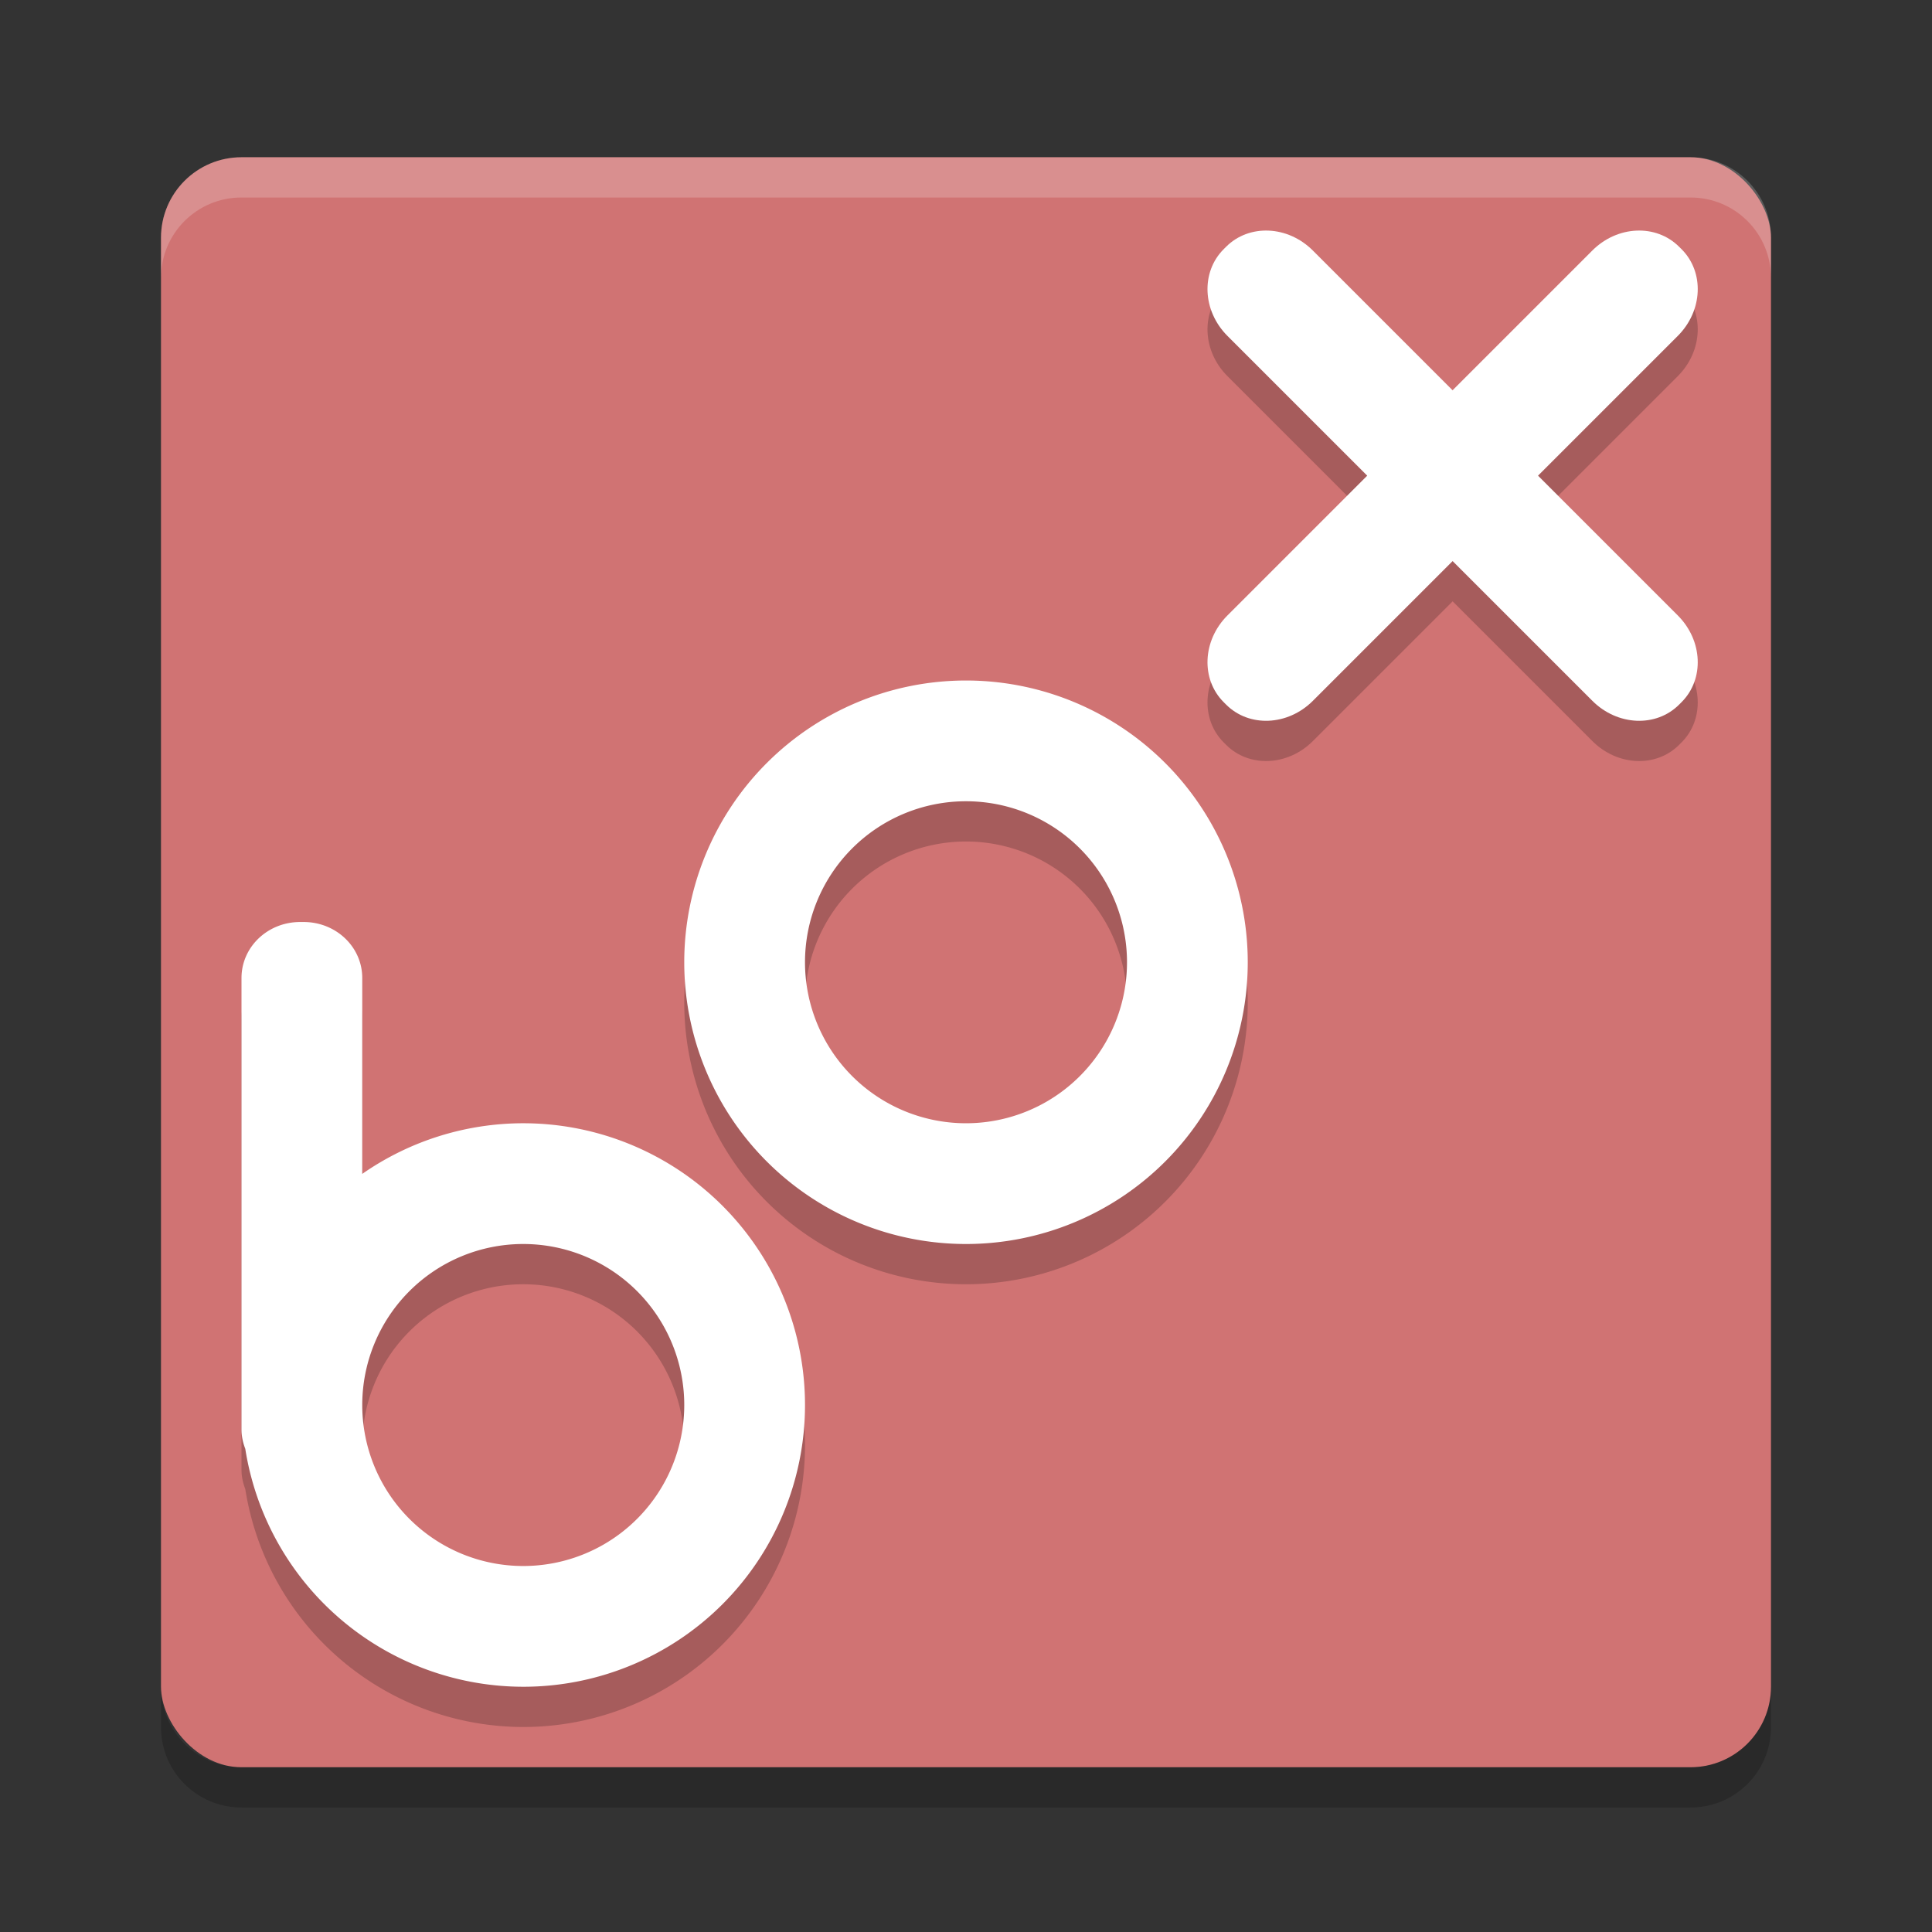 <?xml version="1.0" encoding="UTF-8" standalone="no"?>
<svg
   xmlns:dc="http://purl.org/dc/elements/1.1/"
   xmlns:cc="http://creativecommons.org/ns#"
   xmlns:rdf="http://www.w3.org/1999/02/22-rdf-syntax-ns#"
   xmlns:svg="http://www.w3.org/2000/svg"
   xmlns="http://www.w3.org/2000/svg"
   xmlns:sodipodi="http://sodipodi.sourceforge.net/DTD/sodipodi-0.dtd"
   xmlns:inkscape="http://www.inkscape.org/namespaces/inkscape"
   width="48"
   height="48"
   version="1"
   id="svg24"
   sodipodi:docname="box.svg"
   inkscape:version="0.92.5 (2060ec1f9f, 2020-04-08)">
  <rect width="100%" height="100%" fill="#333333" stroke="none"/>
  <defs
     id="defs28" />
  <sodipodi:namedview
     pagecolor="#ffffff"
     bordercolor="#d98c8c"
     borderopacity="1"
     objecttolerance="10"
     gridtolerance="10"
     guidetolerance="10"
     inkscape:pageopacity="0"
     inkscape:pageshadow="2"
     inkscape:window-width="640"
     inkscape:window-height="480"
     id="namedview26"
     showgrid="false"
     inkscape:zoom="4.9166667"
     inkscape:cx="24"
     inkscape:cy="24"
     inkscape:current-layer="svg24" />
  <rect
     width="40"
     height="40"
     x="4"
     y="3.907"
     rx="2"
     ry="2"
     id="rect2"
     style="fill:#d07373;fill-opacity:1" />
  <path
     inkscape:connector-curvature="0"
     style="opacity:0.2;fill:#ffffff"
     d="m 6,3.907 c -1.108,0 -2,0.892 -2,2 v 1 c 0,-1.108 0.892,-2 2,-2 h 36 c 1.108,0 2,0.892 2,2 v -1 c 0,-1.108 -0.892,-2 -2,-2 z"
     id="path4" />
  <path
     inkscape:connector-curvature="0"
     style="opacity:0.2"
     d="m 6,44.907 c -1.108,0 -2,-0.892 -2,-2 v -1 c 0,1.108 0.892,2 2,2 h 36 c 1.108,0 2,-0.892 2,-2 v 1 c 0,1.108 -0.892,2 -2,2 z"
     id="path6" />
  <g
     style="opacity:0.2"
     transform="translate(0,0.907)"
     id="g14">
    <path
       inkscape:connector-curvature="0"
       d="m 24,17 a 7,7 0 0 0 -7,7 7,7 0 0 0 7,7 7,7 0 0 0 7,-7 7,7 0 0 0 -7,-7 z m 0,3 a 4,4 0 0 1 4,4 4,4 0 0 1 -4,4 4,4 0 0 1 -4,-4 4,4 0 0 1 4,-4 z"
       id="path8" />
    <path
       inkscape:connector-curvature="0"
       d="M 7.457,23 C 6.65,23 6,23.62 6,24.391 v 11.218 c 0,0.17 0.036,0.328 0.094,0.479 a 7,7 0 0 0 6.906,5.912 7,7 0 0 0 7,-7 7,7 0 0 0 -7,-7 7,7 0 0 0 -4,1.258 v -4.867 c 0,-0.771 -0.65,-1.391 -1.457,-1.391 H 7.457 Z M 13,31 a 4,4 0 0 1 4,4 4,4 0 0 1 -4,4 4,4 0 0 1 -4,-4 4,4 0 0 1 4,-4 z"
       id="path10" />
    <path
       inkscape:connector-curvature="0"
       d="M 41.716,6.223 C 41.145,5.653 40.184,5.694 39.561,6.317 l -3.472,3.472 -3.472,-3.472 C 31.994,5.694 31.034,5.653 30.463,6.223 l -0.061,0.061 c -0.571,0.571 -0.529,1.532 0.094,2.155 l 3.472,3.472 -3.472,3.472 c -0.623,0.623 -0.665,1.584 -0.094,2.155 l 0.061,0.061 c 0.571,0.571 1.532,0.529 2.155,-0.094 l 3.472,-3.472 3.472,3.472 c 0.623,0.623 1.584,0.665 2.155,0.094 l 0.061,-0.061 c 0.571,-0.571 0.529,-1.532 -0.094,-2.155 l -3.472,-3.472 3.472,-3.472 c 0.623,-0.623 0.665,-1.584 0.094,-2.155 L 41.716,6.223 Z"
       id="path12" />
  </g>
  <g
     transform="translate(0,-0.093)"
     style="fill:#ffffff"
     id="g22">
    <path
       inkscape:connector-curvature="0"
       d="m 24,17 a 7,7 0 0 0 -7,7 7,7 0 0 0 7,7 7,7 0 0 0 7,-7 7,7 0 0 0 -7,-7 z m 0,3 a 4,4 0 0 1 4,4 4,4 0 0 1 -4,4 4,4 0 0 1 -4,-4 4,4 0 0 1 4,-4 z"
       id="path16" />
    <path
       inkscape:connector-curvature="0"
       d="M 7.457,23 C 6.65,23 6,23.62 6,24.391 v 11.218 c 0,0.17 0.036,0.329 0.094,0.479 A 7,7 0 0 0 13,42 7,7 0 0 0 20,35 7,7 0 0 0 13,28 7,7 0 0 0 9,29.258 V 24.391 C 9,23.62 8.35,23 7.543,23 Z M 13,31 a 4,4 0 0 1 4,4 4,4 0 0 1 -4,4 4,4 0 0 1 -4,-4 4,4 0 0 1 4,-4 z"
       id="path18" />
    <path
       inkscape:connector-curvature="0"
       d="M 41.716,6.223 C 41.145,5.653 40.184,5.694 39.561,6.317 l -3.472,3.472 -3.472,-3.472 C 31.994,5.694 31.034,5.653 30.463,6.223 l -0.061,0.061 c -0.571,0.571 -0.529,1.532 0.094,2.155 l 3.472,3.472 -3.472,3.472 c -0.623,0.623 -0.665,1.584 -0.094,2.155 l 0.061,0.061 c 0.571,0.571 1.532,0.529 2.155,-0.094 l 3.472,-3.472 3.472,3.472 c 0.623,0.623 1.584,0.665 2.155,0.094 l 0.061,-0.061 c 0.571,-0.571 0.529,-1.532 -0.094,-2.155 l -3.472,-3.472 3.472,-3.472 c 0.623,-0.623 0.665,-1.584 0.094,-2.155 L 41.716,6.223 Z"
       id="path20" />
  </g>
</svg>
